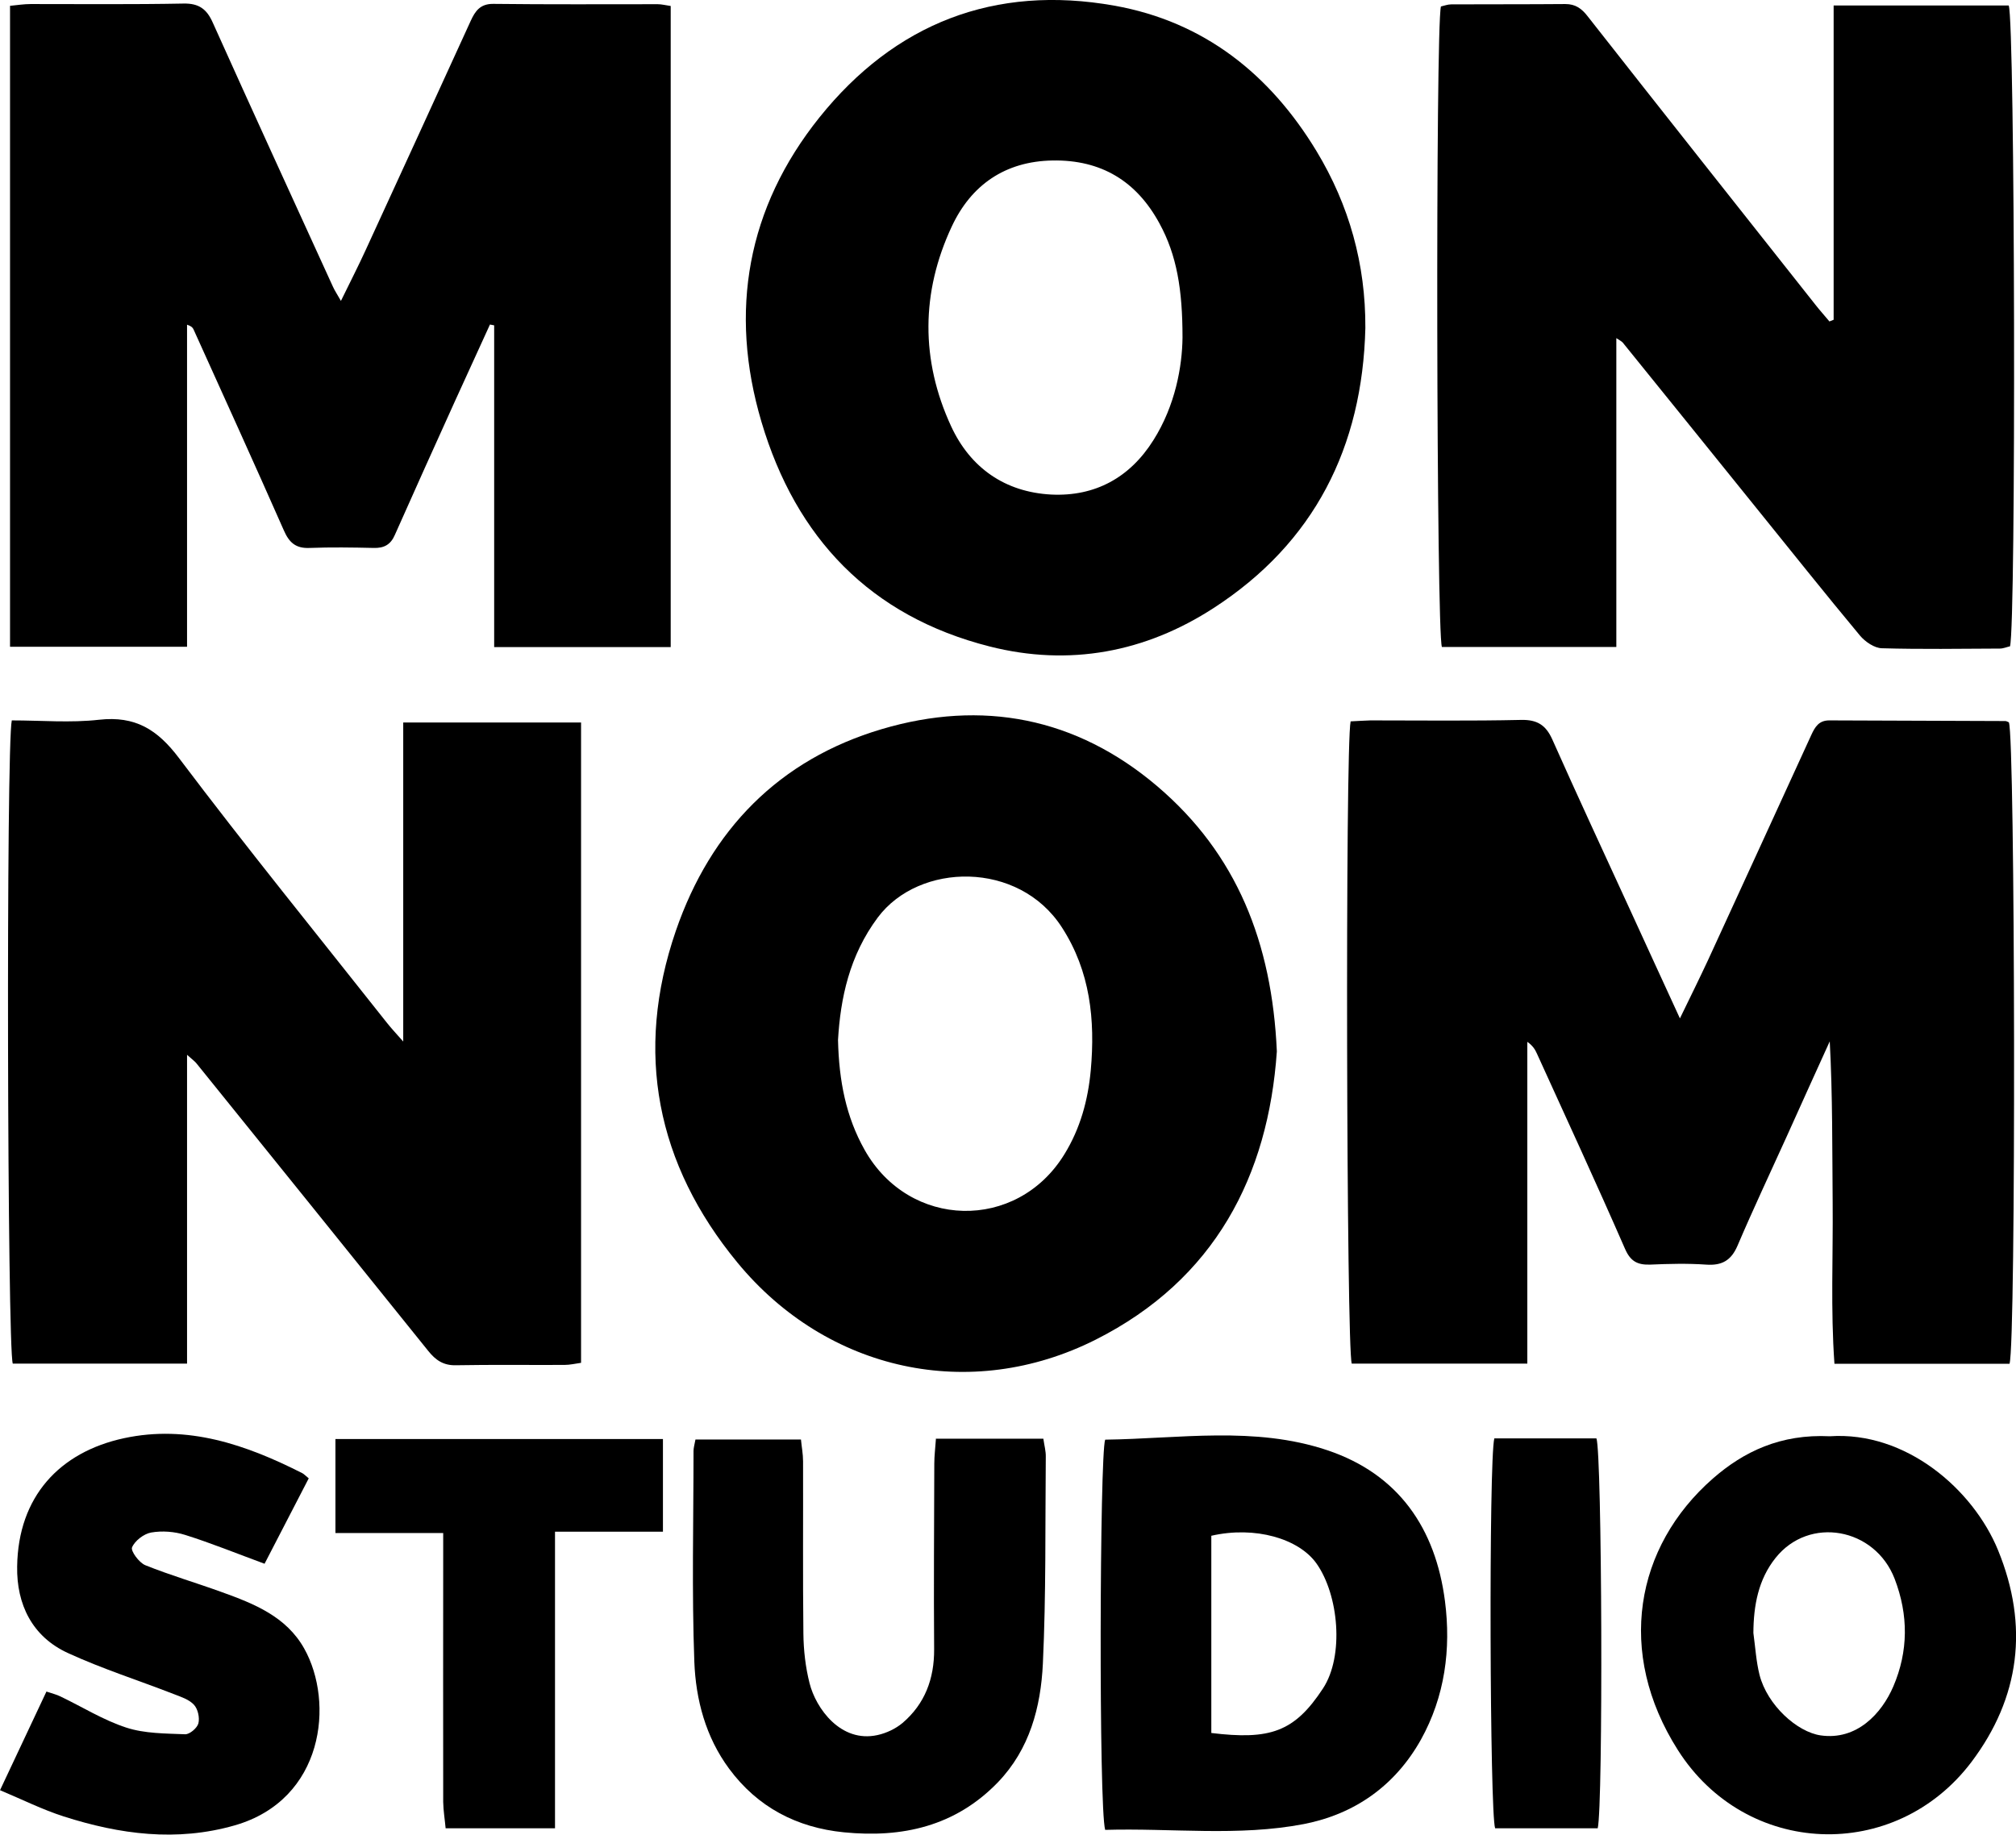 <?xml version="1.0" encoding="UTF-8"?>
<svg id="Vrstva_2" xmlns="http://www.w3.org/2000/svg" viewBox="0 0 124.59 113.41">
  <g id="Vrstva_1-2" data-name="Vrstva_1">
    <g>
      <path d="M83.47,44.59c.44-.02.83-.05,1.22-.06,3.11,0,6.22.04,9.32-.03.98-.02,1.52.31,1.92,1.2,1.57,3.53,3.2,7.03,4.81,10.54.99,2.17,1.99,4.33,3.08,6.71.64-1.32,1.21-2.47,1.75-3.63,2.13-4.63,4.25-9.26,6.37-13.89.23-.5.47-.9,1.11-.9,3.63.02,7.25.02,10.88.04.07,0,.15.05.22.08.39.9.45,38.39.04,39.65h-10.82c-.24-3.36-.08-6.66-.11-9.95-.03-3.31,0-6.61-.18-9.98-.89,1.96-1.78,3.92-2.66,5.88-1.02,2.25-2.07,4.48-3.04,6.75-.39.91-.96,1.24-1.94,1.17-1.15-.08-2.31-.05-3.47,0-.76.02-1.2-.19-1.54-.97-1.77-4.05-3.62-8.06-5.45-12.08-.11-.25-.26-.49-.59-.72v19.89h-10.85c-.33-.89-.41-38.15-.07-39.7Z"/>
      <path d="M30.54,40v-19.89c-.09-.02-.17-.03-.26-.05-.72,1.58-1.44,3.15-2.16,4.73-1.25,2.76-2.49,5.51-3.72,8.28-.26.6-.67.82-1.31.8-1.31-.03-2.63-.05-3.95,0-.86.04-1.27-.33-1.6-1.09-1.83-4.15-3.71-8.28-5.58-12.42-.05-.11-.13-.2-.4-.29v19.91H.62V.36c.43-.04.85-.11,1.27-.11,3.15,0,6.3.03,9.45-.03.95-.02,1.44.34,1.81,1.18,2.45,5.45,4.94,10.88,7.42,16.31.11.25.27.48.5.89.56-1.15,1.08-2.16,1.55-3.19,2.16-4.7,4.32-9.41,6.47-14.12.28-.61.59-1.06,1.4-1.05,3.39.04,6.78.02,10.16.02.23,0,.46.06.8.11v39.63h-10.9Z"/>
      <path d="M113.32,19.76V.34h10.82c.39.97.46,38.21.08,39.61-.19.04-.41.14-.63.14-2.43.01-4.86.05-7.29-.02-.46-.01-1.03-.4-1.35-.78-2.19-2.63-4.32-5.31-6.48-7.98-2.73-3.38-5.45-6.76-8.18-10.13-.07-.08-.17-.13-.4-.28v19.09h-10.78c-.34-.92-.4-38.24-.06-39.59.19-.04.41-.13.64-.13,2.35-.01,4.7,0,7.05-.02.63,0,1.01.28,1.38.76,4.67,5.95,9.37,11.88,14.06,17.81.28.36.59.7.88,1.05.08-.03.17-.07.25-.1Z"/>
      <path d="M.73,44.53c1.82,0,3.62.16,5.39-.04,2.24-.25,3.61.6,4.95,2.38,4.17,5.53,8.54,10.91,12.84,16.35.26.33.55.64,1.01,1.16v-19.72h10.99v39.58c-.35.05-.69.13-1.03.13-2.23.01-4.46-.02-6.7.02-.78.02-1.26-.32-1.71-.88-4.77-5.93-9.54-11.85-14.32-17.77-.09-.12-.22-.21-.59-.54v19.09H.79c-.34-.9-.42-38.18-.06-39.77Z"/>
      <path d="M84.38,20.28c-.18,7.35-3.15,13.27-9.37,17.3-4.22,2.74-8.92,3.63-13.85,2.38-7.37-1.87-11.97-6.7-14.1-13.88-2.03-6.84-.88-13.25,3.58-18.82C55.3,1.45,61.46-.97,68.87.35c5.55.99,9.62,4.25,12.49,8.99,2.02,3.34,3.04,6.99,3.02,10.93ZM73.08,20.86c0-2.95-.35-5.09-1.43-7.06-1.42-2.61-3.6-3.93-6.6-3.88-2.95.05-5.04,1.53-6.23,4.08-1.9,4.06-1.93,8.26-.04,12.35,1.19,2.57,3.33,4.07,6.19,4.22,2.71.13,4.86-1.05,6.31-3.36,1.36-2.15,1.78-4.57,1.8-6.34Z"/>
      <path d="M78.91,64.99c-.53,7.68-3.82,14.1-11.2,17.82-7.73,3.89-16.59,1.97-22.14-4.77-5-6.07-6.38-13-3.8-20.51,2.15-6.24,6.38-10.58,12.72-12.46,6.2-1.84,12.02-.73,17.03,3.53,4.91,4.18,7.09,9.66,7.39,16.39ZM51.79,64.29c.06,2.55.5,4.75,1.64,6.78,2.75,4.91,9.41,5.07,12.35.28.98-1.59,1.46-3.34,1.63-5.19.28-3.12-.03-6.12-1.78-8.83-2.67-4.15-8.83-4.03-11.38-.62-1.76,2.36-2.31,5-2.46,7.58Z"/>
      <path d="M68.3,113.11c-.4-1.41-.34-23.18,0-24.12,4.59-.06,9.24-.85,13.72.65,4.42,1.48,6.7,4.84,7.28,9.33.38,2.96,0,5.89-1.49,8.57-1.6,2.85-4.1,4.6-7.23,5.21-4.05.78-8.17.24-12.29.36ZM74.85,107.12c3.63.44,5.14-.05,6.91-2.75,1.32-2.01.98-5.79-.41-7.74-1.09-1.52-3.78-2.32-6.49-1.7v12.2Z"/>
      <path d="M113.08,88.78c4.71-.32,8.86,3.28,10.4,7.04,1.92,4.69,1.35,9.12-1.64,13.09-4.72,6.25-13.94,5.9-18.15-.74-3.82-6.01-2.65-12.56,2.17-16.78,1.9-1.66,4.18-2.76,7.23-2.61ZM108.36,100.94c.12.87.17,1.75.38,2.59.48,1.87,2.32,3.53,3.78,3.74,2.23.32,3.77-1.35,4.49-3.03.93-2.17.94-4.41.08-6.65-1.22-3.16-5.28-3.9-7.36-1.29-1.07,1.34-1.36,2.95-1.37,4.64Z"/>
      <path d="M57.83,88.93h6.65c.06.43.16.77.15,1.12-.04,4.26.02,8.53-.18,12.79-.13,2.68-.81,5.28-2.78,7.33-2.63,2.72-5.91,3.45-9.52,3.09-2.91-.29-5.33-1.55-7.09-3.93-1.45-1.96-2.06-4.27-2.15-6.61-.16-4.34-.05-8.69-.05-13.03,0-.19.06-.39.12-.71h6.52c.04.44.13.89.13,1.35.01,3.55-.02,7.1.02,10.64.01,1.03.13,2.08.38,3.07.39,1.56,1.93,3.71,4.2,3.21.55-.12,1.12-.39,1.55-.75,1.38-1.18,1.96-2.73,1.95-4.55-.03-3.83,0-7.65.01-11.48,0-.47.06-.93.1-1.52Z"/>
      <path d="M0,110.66c1.03-2.18,1.93-4.11,2.87-6.1.35.12.62.18.86.3,1.36.65,2.66,1.47,4.08,1.93,1.14.37,2.41.36,3.63.41.28.01.74-.38.82-.67.09-.35-.03-.89-.27-1.15-.3-.33-.8-.49-1.24-.66-2.18-.85-4.42-1.56-6.55-2.54-2.21-1.01-3.18-3.01-3.14-5.35.06-4.32,2.62-7.07,6.6-7.93,3.94-.85,7.55.4,11.02,2.16.1.05.19.15.4.32-.93,1.79-1.85,3.57-2.73,5.28-1.71-.63-3.28-1.27-4.9-1.78-.66-.21-1.43-.27-2.11-.15-.45.08-1.01.51-1.18.92-.09.22.43.94.82,1.1,1.54.62,3.15,1.09,4.72,1.66,2,.72,3.99,1.51,5.1,3.49,1.87,3.33,1.23,9.34-4.29,10.93-3.59,1.03-7.1.56-10.57-.55-1.31-.42-2.55-1.04-3.93-1.62Z"/>
      <path d="M40.97,88.95v5.73h-6.67v18.33h-6.76c-.05-.55-.14-1.08-.15-1.62-.01-5.02,0-10.04,0-15.06,0-.47,0-.94,0-1.57h-6.66v-5.81h20.25Z"/>
      <path d="M92.35,88.91h6.31c.35.93.42,22.7.08,24.1h-6.34c-.33-.9-.4-22.7-.05-24.1Z"/>
    </g>
  </g>
</svg>